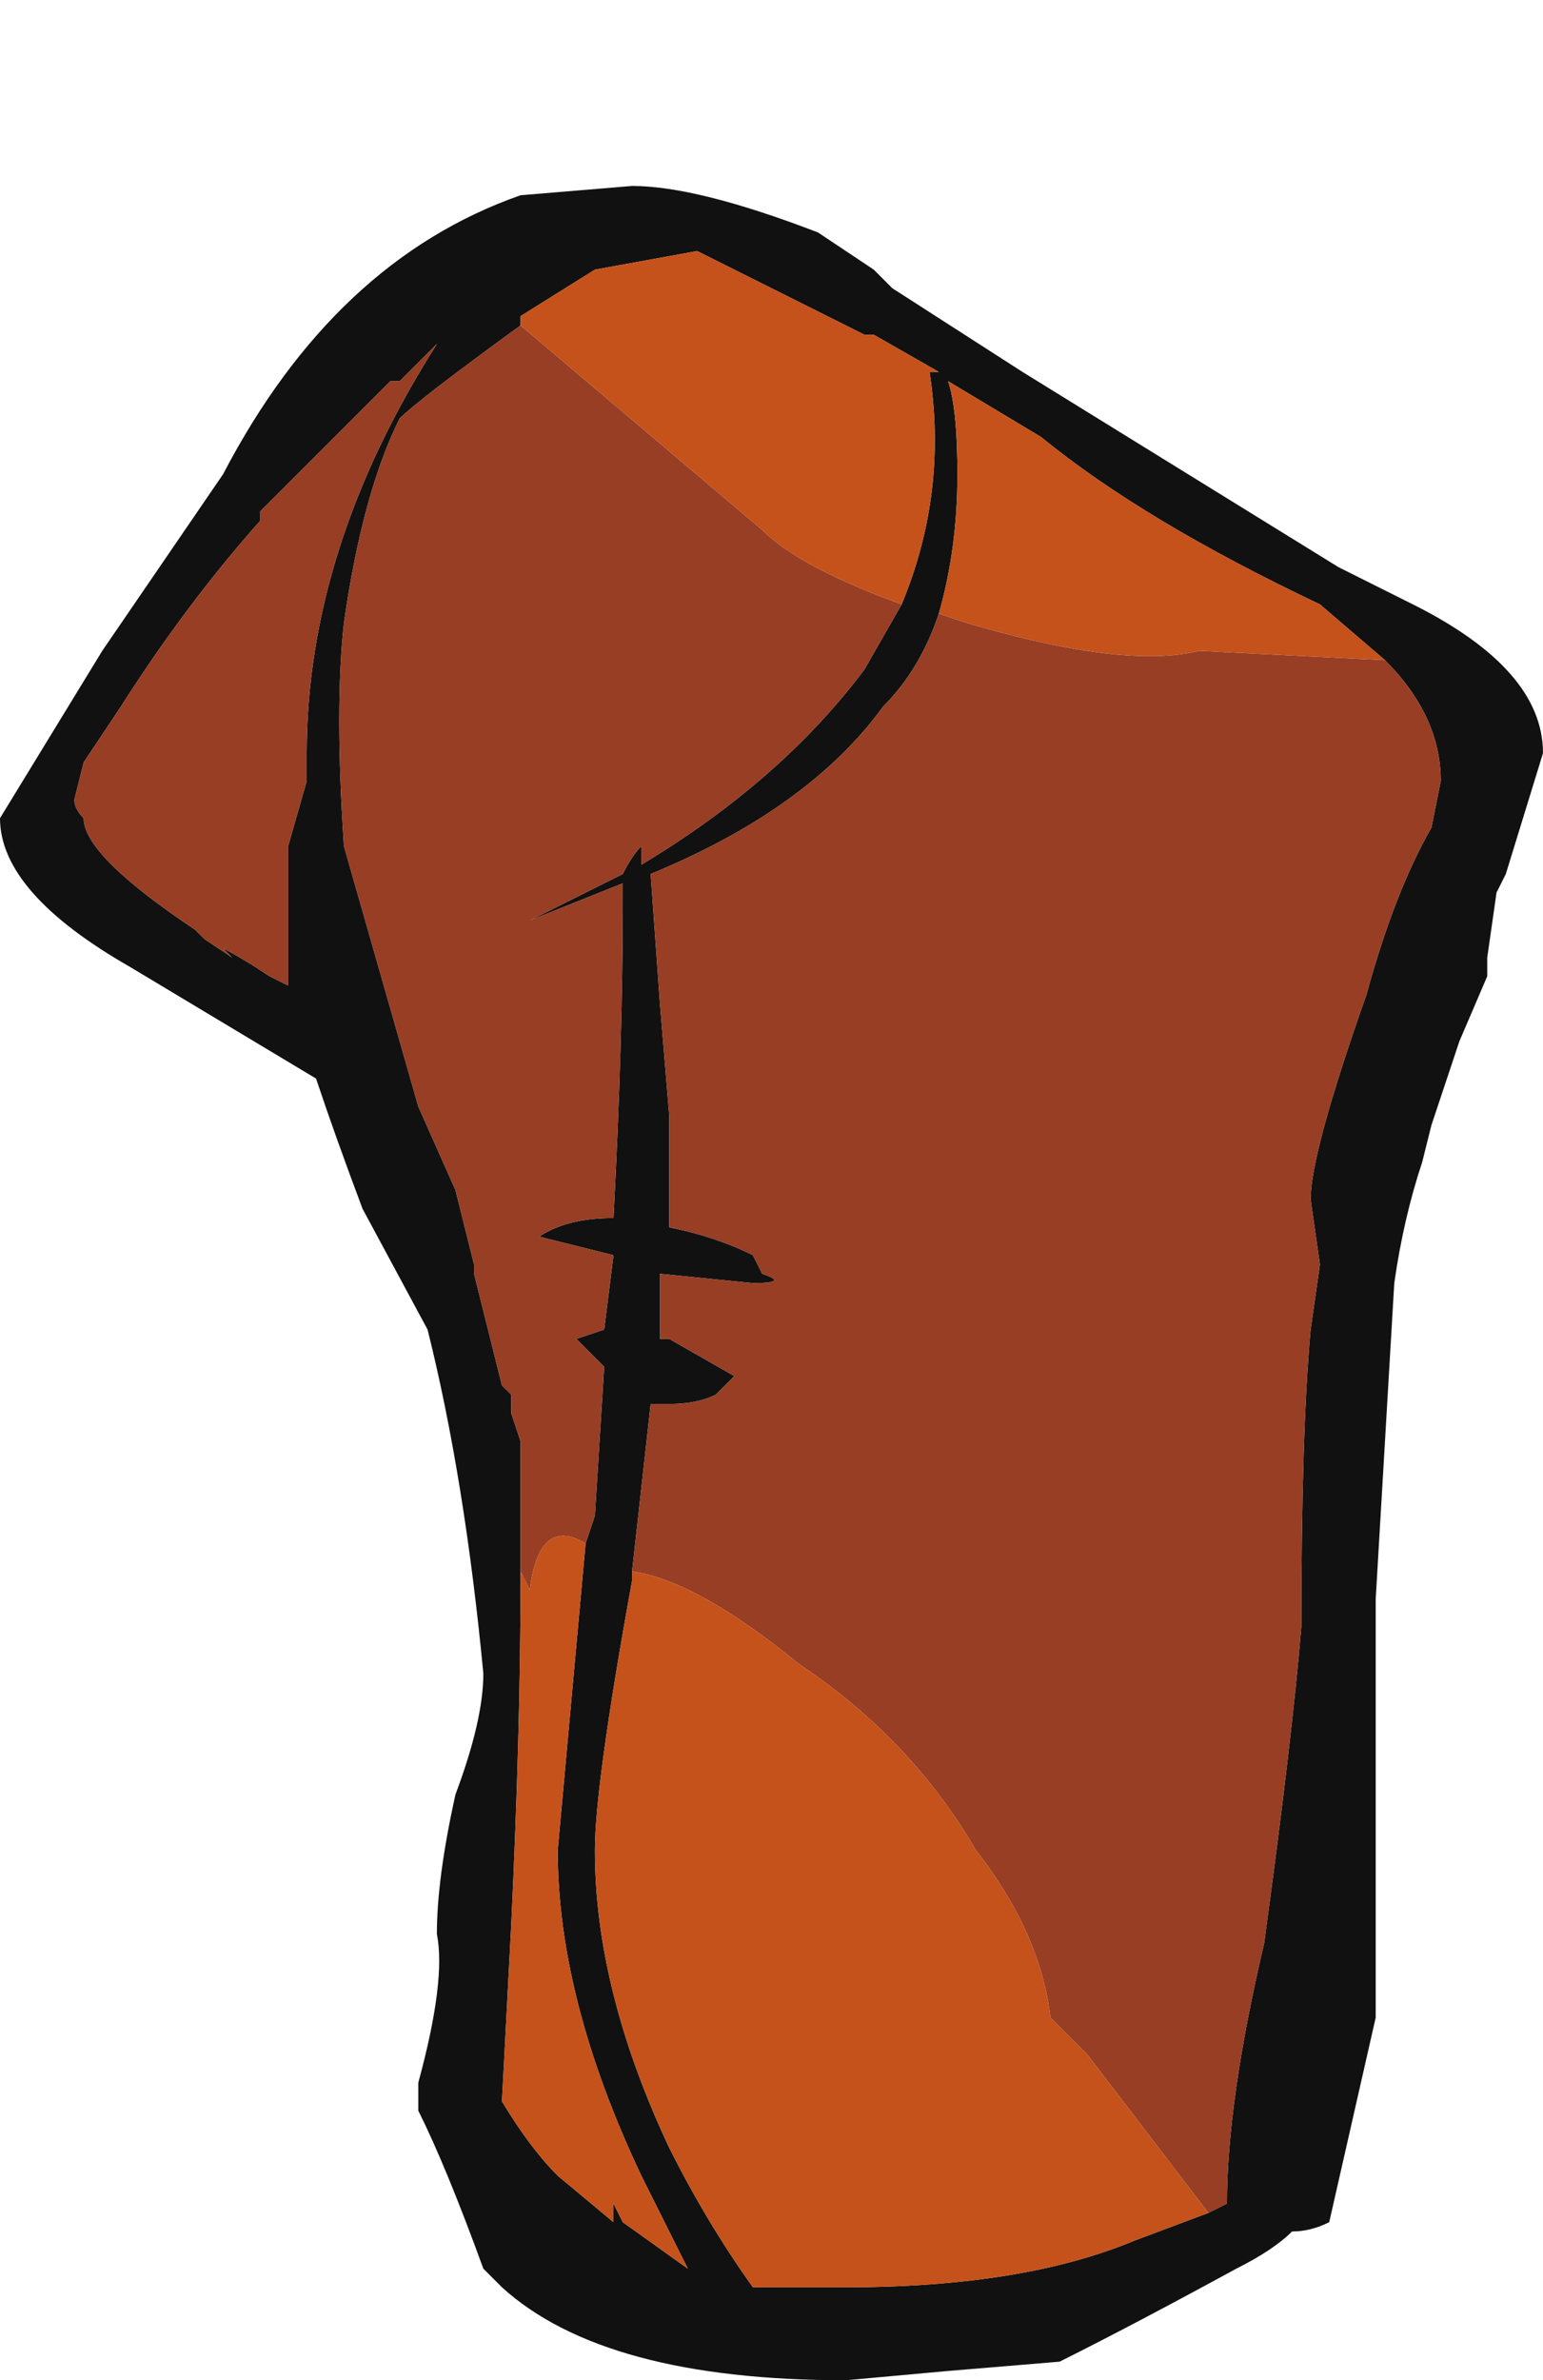 <?xml version="1.0" encoding="UTF-8" standalone="no"?>
<svg xmlns:ffdec="https://www.free-decompiler.com/flash" xmlns:xlink="http://www.w3.org/1999/xlink" ffdec:objectType="frame" height="89.6px" width="58.1px" xmlns="http://www.w3.org/2000/svg">
  <g transform="matrix(1.0, 0.0, 0.0, 1.0, 29.75, 53.55)">
    <use ffdec:characterId="41" height="12.8" transform="matrix(7.0, 0.0, 0.0, 7.0, -29.75, -53.55)" width="8.3" xlink:href="#shape0"/>
  </g>
  <defs>
    <g id="shape0" transform="matrix(1.0, 0.0, 0.0, 1.0, 4.25, 7.65)">
      <path d="M3.2 -4.1 L2.85 -4.4 Q1.9 -4.85 1.35 -5.3 L0.85 -5.6 Q0.9 -5.45 0.9 -5.1 0.9 -4.7 0.8 -4.35 0.7 -4.05 0.5 -3.85 0.1 -3.3 -0.75 -2.95 L-0.7 -2.25 -0.65 -1.65 -0.65 -1.05 Q-0.4 -1.0 -0.2 -0.9 L-0.15 -0.8 Q0.0 -0.75 -0.2 -0.75 L-0.7 -0.8 -0.7 -0.45 -0.65 -0.45 -0.3 -0.25 -0.4 -0.15 Q-0.5 -0.1 -0.65 -0.1 L-0.75 -0.1 -0.85 0.8 -0.85 0.85 Q-1.05 1.95 -1.05 2.3 -1.05 3.05 -0.65 3.9 -0.45 4.3 -0.2 4.65 L0.3 4.65 Q1.25 4.65 1.85 4.4 L2.25 4.25 2.35 4.2 Q2.35 3.65 2.55 2.8 2.7 1.7 2.75 1.1 2.75 0.05 2.8 -0.5 L2.85 -0.85 2.8 -1.2 Q2.8 -1.45 3.1 -2.3 3.25 -2.85 3.45 -3.2 L3.5 -3.45 Q3.5 -3.8 3.2 -4.1 M3.35 -4.4 Q4.05 -4.05 4.05 -3.6 L3.85 -2.95 3.8 -2.85 3.75 -2.5 3.75 -2.4 3.6 -2.05 3.45 -1.6 3.4 -1.4 Q3.3 -1.1 3.25 -0.75 L3.15 0.95 3.15 3.2 2.9 4.3 Q2.8 4.35 2.7 4.35 2.6 4.45 2.4 4.55 1.85 4.85 1.45 5.05 L0.85 5.1 0.3 5.15 Q-1.0 5.15 -1.55 4.65 L-1.65 4.55 Q-1.85 4.0 -2.0 3.7 L-2.0 3.55 Q-1.85 3.0 -1.9 2.75 -1.9 2.45 -1.8 2.0 -1.65 1.6 -1.65 1.35 -1.75 0.3 -1.95 -0.5 L-2.3 -1.15 Q-2.45 -1.55 -2.55 -1.85 L-3.55 -2.45 Q-4.25 -2.85 -4.25 -3.25 L-3.7 -4.15 -3.05 -5.1 Q-2.45 -6.25 -1.45 -6.6 L-0.85 -6.65 Q-0.5 -6.65 0.15 -6.4 L0.45 -6.2 0.55 -6.1 1.25 -5.65 2.95 -4.6 3.35 -4.4 M0.6 -4.4 Q0.85 -5.0 0.75 -5.65 L0.8 -5.65 0.45 -5.85 0.4 -5.85 -0.5 -6.3 -1.05 -6.2 -1.45 -5.95 -1.45 -5.9 Q-2.0 -5.5 -2.1 -5.4 -2.3 -5.0 -2.4 -4.3 -2.45 -3.85 -2.4 -3.1 L-2.0 -1.7 -1.8 -1.25 -1.7 -0.85 -1.7 -0.8 -1.55 -0.2 -1.5 -0.15 -1.5 -0.05 -1.45 0.1 -1.45 0.8 -1.45 0.85 Q-1.45 1.65 -1.5 2.7 L-1.55 3.65 Q-1.4 3.9 -1.25 4.05 L-0.95 4.3 -0.95 4.2 -0.9 4.3 -0.55 4.55 -0.8 4.05 Q-1.25 3.1 -1.25 2.3 L-1.1 0.65 -1.05 0.5 -1.0 -0.3 -1.15 -0.45 -1.0 -0.5 -0.95 -0.9 -1.35 -1.0 Q-1.2 -1.1 -0.95 -1.1 -0.9 -2.05 -0.9 -2.8 L-0.9 -2.9 -1.4 -2.7 Q-1.1 -2.85 -0.9 -2.95 -0.85 -3.05 -0.8 -3.1 L-0.8 -3.0 Q-0.05 -3.45 0.4 -4.05 L0.6 -4.4 M-0.25 -7.65 L-0.25 -7.65 M-2.15 -5.6 L-2.85 -4.9 -2.85 -4.85 Q-3.25 -4.4 -3.6 -3.85 L-3.8 -3.55 -3.85 -3.35 Q-3.85 -3.3 -3.8 -3.25 -3.8 -3.05 -3.2 -2.65 L-3.15 -2.6 -3.0 -2.5 -3.05 -2.55 Q-2.95 -2.5 -2.8 -2.4 L-2.7 -2.35 -2.7 -3.1 -2.6 -3.45 -2.6 -3.6 Q-2.6 -4.7 -1.9 -5.8 L-2.1 -5.6 -2.15 -5.6" fill="#111111" fill-rule="evenodd" stroke="none"/>
      <path d="M0.8 -4.35 L0.95 -4.3 Q1.8 -4.05 2.2 -4.15 L3.2 -4.1 Q3.5 -3.8 3.5 -3.45 L3.45 -3.2 Q3.25 -2.85 3.1 -2.3 2.8 -1.45 2.8 -1.2 L2.85 -0.85 2.8 -0.5 Q2.75 0.05 2.75 1.1 2.7 1.7 2.55 2.8 2.35 3.65 2.35 4.2 L2.25 4.25 1.6 3.4 1.4 3.2 Q1.35 2.75 1.0 2.3 0.65 1.7 0.05 1.3 -0.5 0.85 -0.85 0.8 L-0.75 -0.1 -0.65 -0.1 Q-0.5 -0.1 -0.4 -0.15 L-0.3 -0.25 -0.65 -0.45 -0.7 -0.45 -0.7 -0.8 -0.2 -0.75 Q0.0 -0.75 -0.15 -0.8 L-0.2 -0.9 Q-0.4 -1.0 -0.65 -1.05 L-0.65 -1.65 -0.7 -2.25 -0.75 -2.95 Q0.1 -3.3 0.5 -3.85 0.7 -4.05 0.8 -4.35 M-1.45 -5.9 L-0.15 -4.8 Q0.05 -4.6 0.6 -4.4 L0.4 -4.05 Q-0.05 -3.45 -0.8 -3.0 L-0.8 -3.1 Q-0.85 -3.05 -0.9 -2.95 -1.1 -2.85 -1.4 -2.7 L-0.9 -2.9 -0.9 -2.8 Q-0.9 -2.05 -0.95 -1.1 -1.2 -1.1 -1.35 -1.0 L-0.95 -0.9 -1.0 -0.5 -1.15 -0.45 -1.0 -0.3 -1.05 0.5 -1.1 0.65 Q-1.35 0.5 -1.4 0.9 L-1.45 0.8 -1.45 0.1 -1.5 -0.05 -1.5 -0.15 -1.55 -0.2 -1.7 -0.8 -1.7 -0.85 -1.8 -1.25 -2.0 -1.7 -2.4 -3.1 Q-2.45 -3.85 -2.4 -4.3 -2.3 -5.0 -2.1 -5.4 -2.0 -5.5 -1.45 -5.9 M-2.15 -5.6 L-2.1 -5.6 -1.9 -5.8 Q-2.6 -4.7 -2.6 -3.6 L-2.6 -3.45 -2.7 -3.1 -2.7 -2.35 -2.8 -2.4 Q-2.95 -2.5 -3.05 -2.55 L-3.0 -2.5 -3.15 -2.6 -3.2 -2.65 Q-3.8 -3.05 -3.8 -3.25 -3.85 -3.3 -3.85 -3.35 L-3.8 -3.55 -3.6 -3.85 Q-3.25 -4.4 -2.85 -4.85 L-2.85 -4.9 -2.15 -5.6" fill="#973e24" fill-rule="evenodd" stroke="none"/>
      <path d="M3.2 -4.1 L2.2 -4.15 Q1.8 -4.05 0.95 -4.3 L0.8 -4.35 Q0.9 -4.7 0.9 -5.1 0.9 -5.45 0.85 -5.6 L1.35 -5.3 Q1.9 -4.85 2.85 -4.4 L3.2 -4.1 M-0.85 0.8 Q-0.5 0.85 0.05 1.3 0.65 1.7 1.0 2.3 1.35 2.75 1.4 3.2 L1.6 3.4 2.25 4.25 1.85 4.4 Q1.25 4.65 0.3 4.65 L-0.2 4.65 Q-0.45 4.3 -0.65 3.9 -1.05 3.05 -1.05 2.3 -1.05 1.95 -0.85 0.85 L-0.85 0.8 M-1.45 -5.9 L-1.45 -5.95 -1.05 -6.2 -0.5 -6.3 0.4 -5.85 0.45 -5.85 0.8 -5.65 0.75 -5.65 Q0.85 -5.0 0.6 -4.4 0.05 -4.6 -0.15 -4.8 L-1.45 -5.9 M-1.1 0.65 L-1.25 2.3 Q-1.25 3.1 -0.8 4.05 L-0.55 4.55 -0.9 4.3 -0.95 4.2 -0.95 4.3 -1.25 4.05 Q-1.4 3.9 -1.55 3.65 L-1.5 2.7 Q-1.45 1.65 -1.45 0.85 L-1.45 0.8 -1.4 0.9 Q-1.35 0.5 -1.1 0.65" fill="#c5521b" fill-rule="evenodd" stroke="none"/>
    </g>
  </defs>
</svg>
